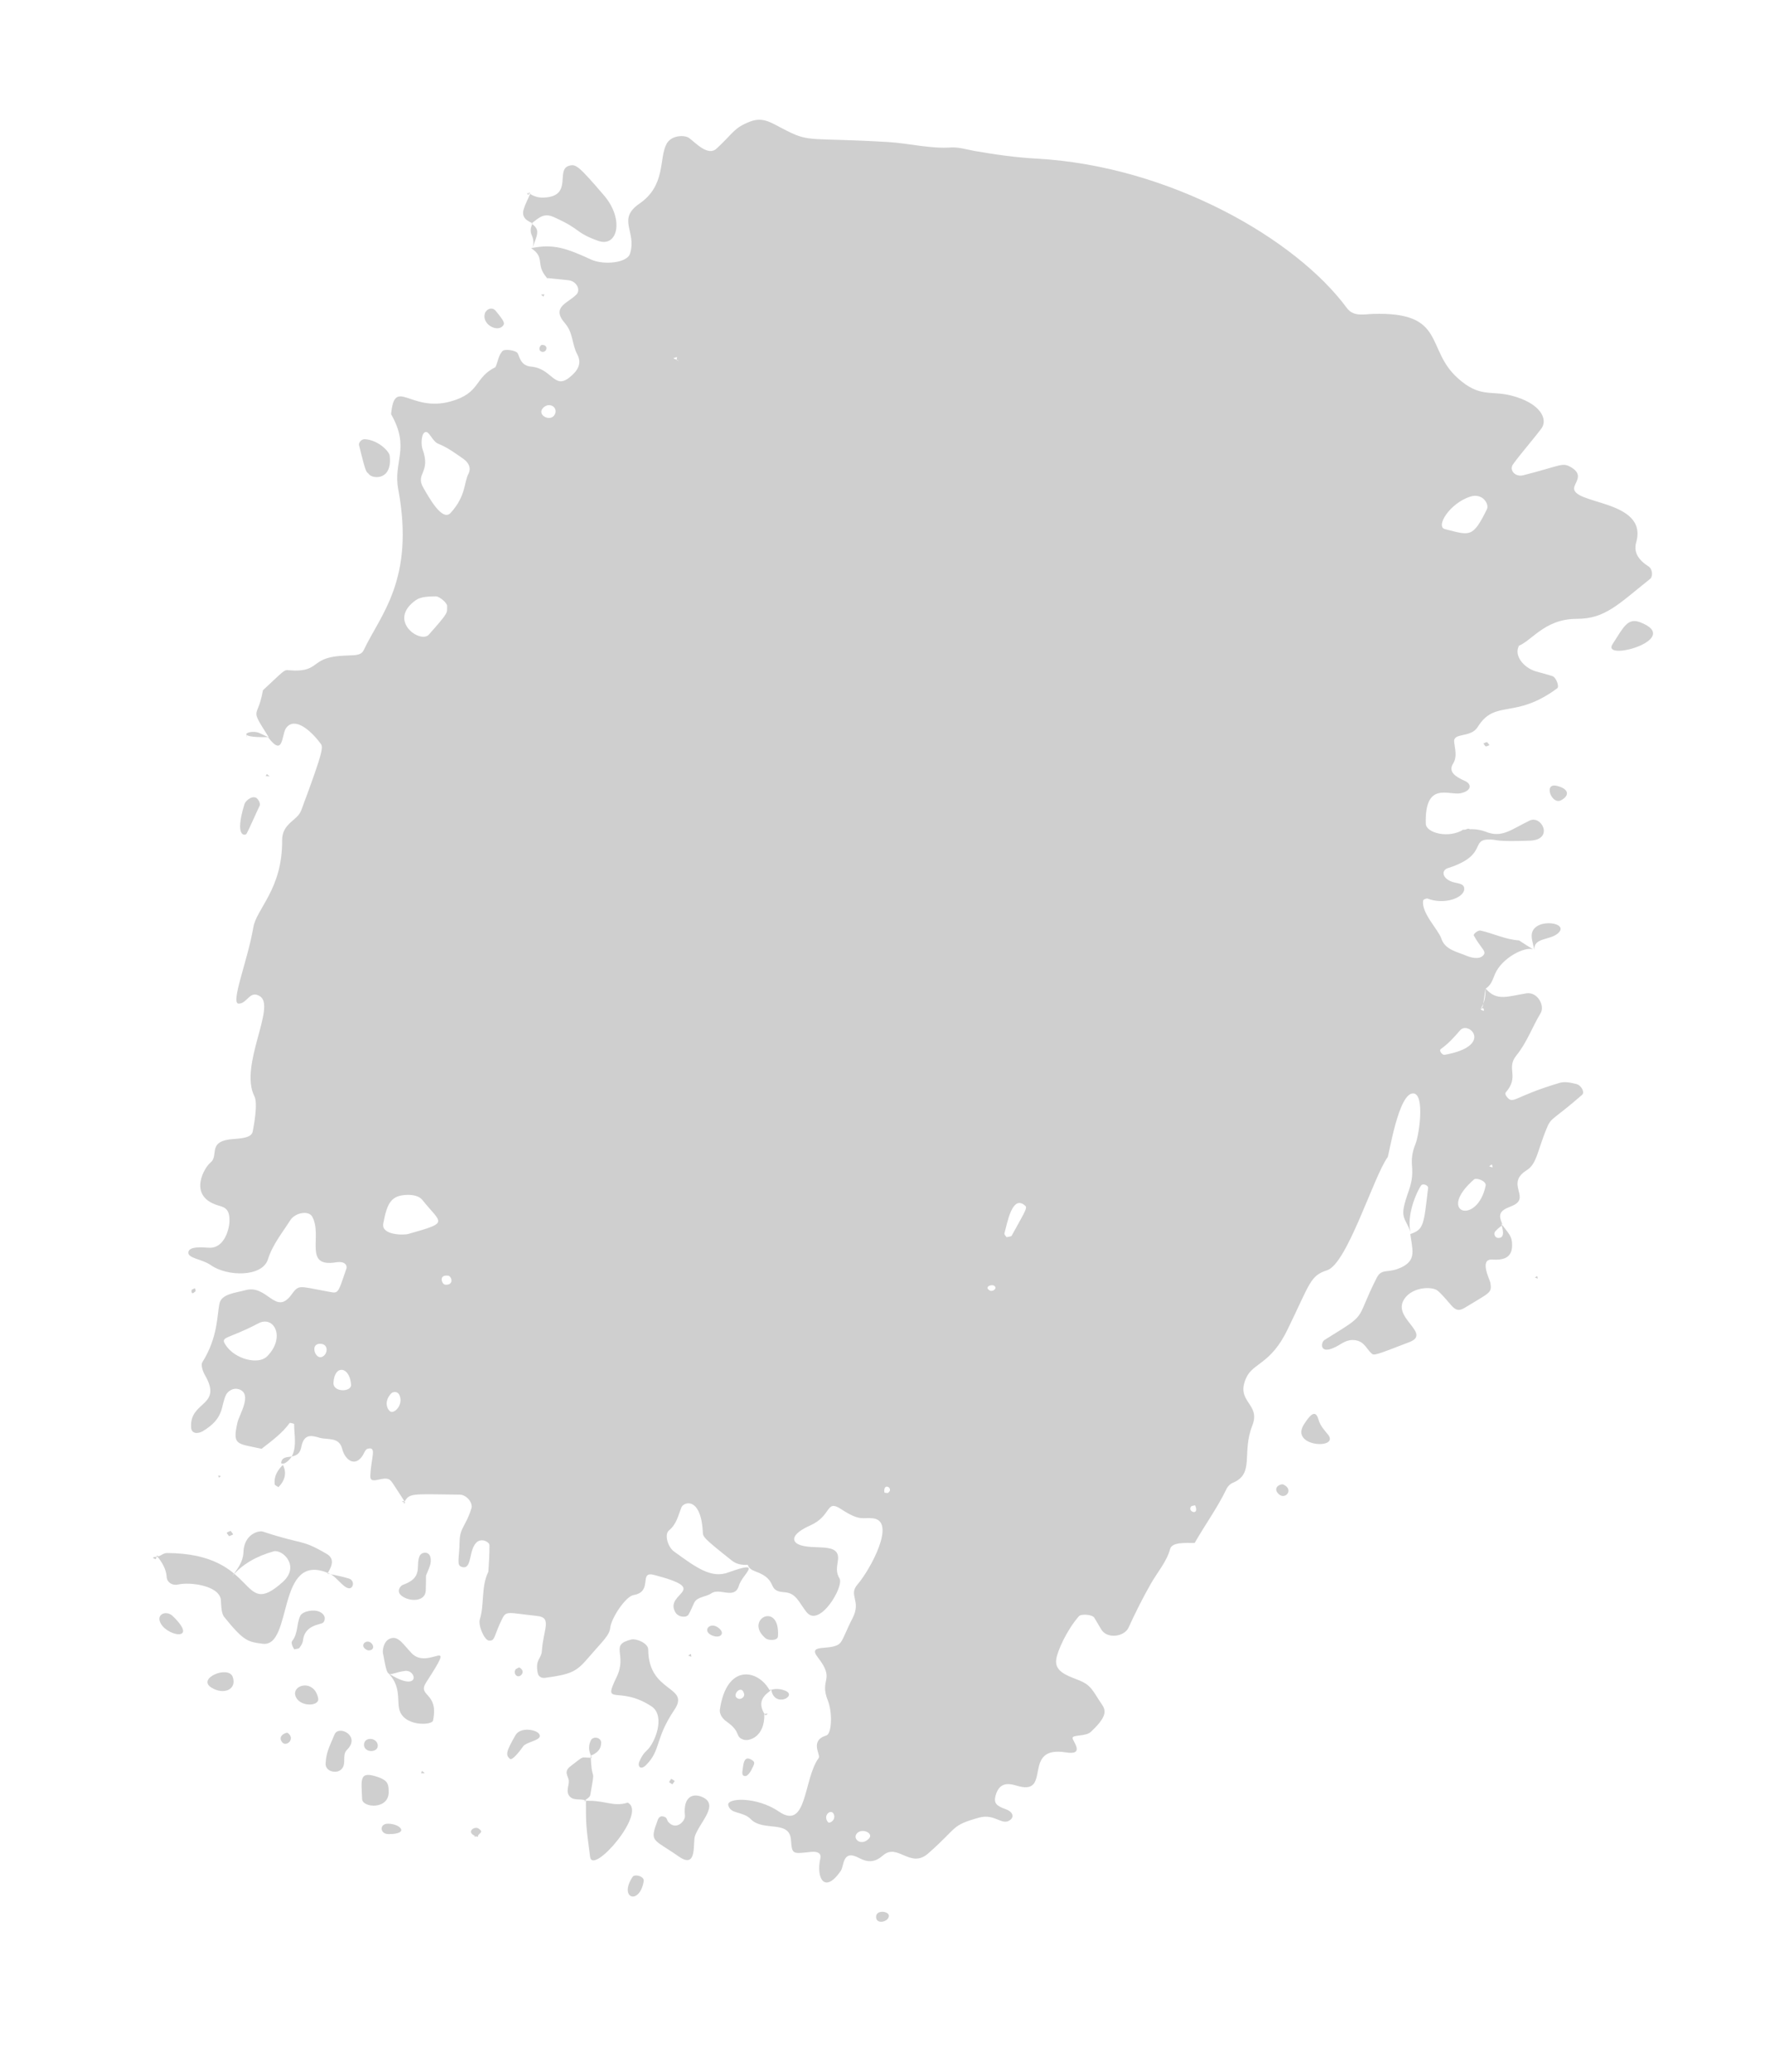 <svg width="764" height="894" viewBox="0 0 764 894" fill="none" xmlns="http://www.w3.org/2000/svg">
<path fill-rule="evenodd" clip-rule="evenodd" d="M318.971 683.977C317.157 690.303 310.693 684.827 307.12 687.339C304.846 688.937 300.976 688.812 299.68 691.367C298.85 693.113 298.146 694.89 297.213 696.508C296.454 697.964 292.711 697.87 291.43 695.403C286.762 686.981 307.451 685.984 282.286 679.426C275.455 677.655 282.13 686.67 273.433 688.136C270.055 688.746 263.916 697.913 263.407 702.199C262.96 705.68 260.663 707.375 252.976 716.267C248.487 721.426 245.547 722.452 235.255 723.835C233.59 724.044 232.312 723.219 232.056 721.515C231.024 715.827 233.625 715.642 233.897 712.324C234.47 702.823 238.53 697.764 231.693 697.119C219.105 695.788 218.557 694.731 216.699 698.482C212.959 706.082 213.827 708.037 210.94 707.742C209.115 707.501 206.306 701.38 207.119 698.604C209.155 691.922 207.613 684.468 210.791 678.065C211.055 674.232 211.295 670.496 211.281 666.698C211.358 665.281 208.04 663.444 205.846 665.268C202.084 668.554 203.954 677.421 199.328 675.983C196.94 675.297 198.237 672.742 198.383 664.983C198.509 658.962 201.03 658.553 203.476 650.74C204.218 648.255 201.406 644.901 198.471 644.799C177.13 644.612 176.637 643.876 174.289 648.534L174.915 648.174C168.922 639.12 168.984 638.315 167.056 637.946C164.089 637.427 159.566 640.527 159.853 636.597C160.174 628.676 162.823 623.887 158.646 625.02C158.067 625.187 157.624 625.899 157.379 626.352C154.162 633.464 149.082 630.582 147.646 624.898C146.322 619.856 141.415 621.222 138.012 620.288C134.505 619.226 131.204 618.42 130.063 624.192C128.789 631.061 121.755 626.266 121.359 631.194C122.439 632.279 125.33 629.805 126.254 627.672C128.103 623.406 126.938 618.814 126.963 614.307C126.987 614.21 125.21 613.776 125.059 613.842C121.997 618.119 117.553 621.444 112.911 625.028C102.328 622.648 100.173 623.763 102.528 613.569C103.38 610.085 108.973 601.502 103.3 599.399C100.451 598.395 98.337 600.443 97.672 601.511C95.079 606.621 97.212 611.655 87.451 617.476C85.422 618.621 82.591 618.648 82.492 615.752C81.792 604.299 96.245 606.804 88.508 593.324C87.466 591.531 86.637 588.867 87.326 587.702C94.145 576.855 93.678 567.203 94.733 562.332C95.623 558.139 101.911 557.727 105.811 556.628C115.371 553.835 118.922 567.933 125.791 558.534C129.027 554.094 128.965 554.899 140.301 556.95C146.361 558.02 145.396 559.22 149.517 547.304C149.88 546.367 149.409 543.893 145.072 544.577C130.777 546.932 139.345 533.332 134.803 524.941C133.34 522.122 127.465 523.046 125.297 526.414C121.8 531.918 117.589 537.044 115.672 543.242C113.225 551.054 98.102 550.745 91.091 545.853C87.074 543.026 80.777 542.923 81.336 540.086C81.777 537.732 86.813 538.039 89.851 538.268C96.283 538.916 98.809 531.328 99.041 527.077C99.308 520.476 96.001 520.796 93.05 519.665C81.322 515.364 88.227 503.615 90.896 501.498C94.413 498.665 89.788 492.817 98.97 491.573C102.173 491.125 108.423 491.42 109.076 488.195C109.564 485.648 111.373 476.039 109.83 472.995C103.108 459.764 119.31 434.183 112.182 429.775C107.737 427.048 106.85 432.883 103.059 432.983C99.268 433.082 106.94 414.341 109.329 400.155C110.657 391.967 121.968 383.653 121.785 362.378C121.813 355.103 128.394 354.044 130.013 349.619C140.122 322.55 139.535 322.201 138.192 320.54C133.925 314.882 127.127 309.119 123.495 314.078C121.493 316.768 122.5 326.963 115.777 318.142L115.951 317.979C107.429 304.41 111.253 310.78 113.485 297.787C122.87 289.105 122.512 288.915 124.741 289.152C136.995 290.197 134.378 284.942 143.781 283.341C151.067 282.147 155.392 283.716 156.981 280.514C164.032 265.416 179.171 250.243 171.91 211.136C169.607 199.087 177.196 193.351 168.807 178.686C170.376 162.352 176.934 177.902 194.35 173.233C207.612 169.601 204.517 162.999 213.844 158.406C214.943 156.11 215.05 153.469 216.887 151.456C217.805 150.45 222.493 151.082 223.399 152.329C224.281 153.673 224.502 157.727 229.237 158.165C238.199 158.919 239.189 168.083 245.7 162.905C248.868 160.397 251.52 157.25 249.118 152.765C246.819 148.409 247.446 143.639 243.887 139.488C237.675 132.432 245.206 130.784 248.809 127.049C250.772 125.067 248.863 121.319 245.468 120.9L236.149 119.957C230.763 113.923 235.723 111.237 229.102 106.954L229.206 107.081C238.703 105.094 244.297 106.973 255.177 111.989C260.502 114.418 270.676 113.519 271.946 109.419C274.945 99.895 266.134 94.666 276.005 87.847C287.476 79.982 284.373 68.455 287.655 62.18C289.711 58.169 295.627 58.178 297.445 59.545C300.518 61.834 305.697 67.612 309.403 64.005C316.696 57.274 316.662 55.214 323.795 52.444C329.723 50.199 333.035 53.162 339.638 56.416C349.686 61.537 350.102 59.28 383.509 61.286C392.518 61.846 401.61 64.272 410.65 63.608C413.782 63.45 417.162 64.481 420.51 65.093C429.537 66.683 438.508 67.951 447.669 68.445C504.987 71.677 559.446 103.133 581.364 132.897C584.288 136.894 589.346 135.462 592.581 135.432C624.444 134.395 615.111 150.576 629.255 163.159C638.626 171.602 643.427 168.467 652.058 170.576C665.363 173.928 668.062 181.049 665.419 184.711C662.578 188.632 656.997 194.961 653.166 200.179C651.188 202.773 654.048 205.933 657.496 205.032C673.557 200.955 674.189 199.468 677.761 201.366C683.451 204.5 680.292 207.523 679.574 209.912C677.08 217.918 711.668 215.085 706.226 234.063C705.058 238.291 707.213 241.586 711.634 244.409C713.373 245.552 713.505 248.866 712.206 249.78C698.336 260.853 692.803 266.989 680.566 266.974C666.029 267.013 660.819 277.33 654.501 278.966L655.682 278.537C653.325 282.679 657.537 288.015 662.924 289.639C665.312 290.325 667.724 290.914 670.088 291.697C671.715 292.196 673.148 296.239 672.174 296.924C653.773 310.583 645.376 301.455 637.822 313.661C634.768 318.453 627.317 315.915 627.664 320C627.971 323.152 629.086 326.296 627.266 329.339C624.877 333.063 628.402 335.154 632.401 336.952C635.076 338.118 635.556 341.107 630.443 342.217C625.48 343.261 614.954 336.793 615.419 355.265C615.465 359.481 625.643 361.865 631.743 357.817L631.696 358.01C634.923 357.465 638.111 357.629 641.317 358.822C648.292 361.654 652.172 357.884 660.247 354.01C665.438 351.483 670.879 362.248 660.419 362.667C645.083 363.229 646.406 362.219 643.321 362.183C634.113 361.883 642.776 368.819 624.973 374.522C622.056 375.45 622.442 378.826 626.639 380.365C628.853 381.213 632.16 380.892 632.029 383.63C631.765 387.463 623.245 390.407 616.246 387.672C615.762 387.451 614.407 388.043 614.312 388.43C613.289 393.719 621.001 401.244 622.125 404.903C623.75 409.812 628.946 410.569 633.327 412.459C634.549 412.963 638.182 414.056 639.925 412.43C642.142 410.51 639.524 409.665 636.16 403.613C635.77 403.005 637.941 401.279 638.98 401.43C644.589 402.697 649.866 405.32 655.688 405.716C657.657 407.018 659.752 408.35 661.745 409.555C658.158 408.268 648.356 413.156 645.29 420.202C644.318 422.529 643.727 424.948 641.176 426.582C639.771 436.187 640.386 433.671 638.85 435.552C640.022 434.607 640.657 434.762 640.453 436.148C637.12 434.924 641.404 435.56 641.223 426.388C645.998 432.17 650.887 429.774 658.856 428.541C663.747 427.787 666.937 434.002 664.967 437.111C661.329 443.196 659.039 449.817 654.432 455.46C649.952 461.135 656.048 464.265 649.873 471.372C649.651 471.728 649.867 472.499 650.28 473.01C653.252 476.813 652.937 473.146 673.087 467.197C675.274 466.5 677.837 467.023 680.376 467.644C682.533 468.171 684.204 471.245 682.857 472.352C671.223 482.536 669.573 482.133 667.969 485.946C663.638 495.965 663.513 501.986 659.06 504.796C649.854 510.547 660.188 516.148 653.651 519.782C651.02 521.191 646.152 521.848 647.848 526.467C648.963 529.611 648.604 527.78 645.5 531.124C644.431 532.196 645.346 533.958 646.536 534.044C650.232 534.331 648.249 529.231 648.025 527.946C651.26 532.326 652.665 533.182 652.678 536.98C652.798 542.548 649.152 543.708 644.115 543.401C638.294 543.005 643.154 552.294 643.298 553.355C644.059 557.951 643.09 557.509 632.482 564.046C627.554 567.15 627.23 562.969 620.757 556.977C618.24 554.619 608.288 555.162 605.491 561.658C602.306 569.188 617.606 575.387 608.388 578.981C593.092 584.886 593.092 584.886 591.884 583.77C589.7 581.699 588.816 578.713 584.913 578.17C581.264 577.689 579.301 579.671 576.693 580.983C569.3 584.818 570.06 578.952 571.764 578.035C591.104 566.041 584.457 570.674 594.119 551.496C596.514 546.645 599.096 549.84 605.586 546.4C611.323 543.288 609.659 539.087 608.737 532.4C614.618 530.35 614.512 528.58 616.438 512.435C616.548 511.437 614.151 510.236 613.288 511.564C610.409 516.193 606.713 526.368 609.277 532.943C607.498 526.457 604.588 526.259 606.172 519.774C607.661 513.676 610.162 510.595 609.476 502.94C609.194 499.692 609.673 496.629 610.961 493.559C612.494 490.036 615.123 472.115 610.11 471.711C603.654 471.159 599.564 498.365 598.947 499.24C592.869 507.602 581.5 545.337 572.773 548.025C565.48 550.347 565.485 553.63 555.785 573.517C548.433 588.746 540.858 587.819 537.887 594.478C533.161 605.016 544.367 605.394 540.536 615.022C535.883 626.911 541.567 635.581 532.381 639.594C531.05 640.089 529.981 641.162 529.443 642.261C525.586 650.344 520.125 657.831 515.657 665.662C511.485 665.669 505.941 665.238 505.081 668.207C503.583 673.79 499.514 678.335 496.667 683.383C493.131 689.596 489.977 695.902 487.076 702.271C485.195 706.119 478.106 707.054 475.539 703.247C474.37 701.423 473.456 699.661 472.287 697.838C471.405 696.494 466.646 696.152 465.704 697.255C460.495 703.162 456.377 712.31 455.907 715.887C455.233 720.851 459.914 722.61 464.826 724.528C471.238 726.914 471.376 729.102 475.731 735.499C477.83 738.473 476.994 741.346 470.872 747.132C468.607 749.246 462.928 748.269 462.954 749.814C462.924 751.037 468.517 757.326 460.227 756.019C440.96 752.851 453.935 774.072 439.972 770.661C437.052 769.948 431.6 767.488 429.677 774.813C428.944 777.813 429.977 779.091 434.198 780.533C436.92 781.505 437.89 783.588 436.195 785.021C432.631 788.047 429.625 782.185 422.554 784.15C410.275 787.612 413.797 788.062 400.618 799.612C392.92 806.347 387.494 794.971 381.19 800.405C377.776 803.366 374.874 803.683 370.819 801.564C363.445 797.609 364.432 805.132 362.849 807.207C355.815 817.283 352.203 810.042 354.086 801.784C354.63 799.558 352.994 798.543 349.664 798.961C341.918 799.838 341.894 799.934 341.408 793.662C340.705 784.977 329.444 790.329 324.067 784.811C320.62 781.302 315.412 782.799 314.359 778.85C313.418 775.543 326.605 774.969 336.172 781.511C348.5 789.958 346.753 767.378 353.377 758.432C354.39 757.038 349.281 750.97 356.7 748.68C359.039 747.918 359.366 738.869 357.383 733.77C353.427 724.085 360.851 725.079 352.969 714.948C348.058 708.62 359.706 712.696 362.872 708.547C364.28 706.634 365.456 702.922 367.955 698.199C371.996 690.468 365.941 688.271 370.208 683.467C375.663 677.107 387.114 656.11 376.755 655.015C372.297 654.542 371.293 656.45 363.061 651.055C356.337 646.643 359.14 653.892 349.78 658.067C341.324 661.848 341.781 664.934 344.686 666.259C350.979 669.129 363.066 664.8 361.644 673.375C361.283 675.954 360.716 678.277 362.353 680.933C364.484 684.325 353.742 702.419 348.165 695.518C344.859 691.429 343.75 687.158 338.437 686.886C330.616 686.411 336.374 681.562 325.972 677.892C324.369 677.296 323.218 676.502 322.764 675.057C320.29 675.274 317.854 674.781 315.933 673.286C303.657 663.519 303.371 663.039 303.36 660.882C302.543 645.503 294.973 647.859 294.081 650.41C292.699 653.868 292.078 657.511 288.711 660.278C286.668 662.035 288.302 667.46 290.938 669.335C300.537 676.295 307.142 681.19 314.577 678.288C329.905 672.802 320.43 679.103 318.971 683.977ZM292.245 154.069C292.018 155.552 291.835 155.2 293.033 155.8C291.953 154.716 288.995 154.711 292.245 154.069ZM202.21 204.384C203.53 201.732 202.226 199.362 199.439 197.553C196.216 195.33 193.144 193.041 189.224 191.468C186.399 190.368 185.201 185.357 183.3 186.534C181.723 187.482 181.778 192.213 182.359 193.689C186.15 204.05 179.124 204.18 182.718 210.392C185.27 214.81 190.853 224.994 194.432 221.356C201.209 213.985 200.249 208.007 202.21 204.384ZM165.443 527.81C164.444 533.002 174.555 532.907 176.315 532.312C194.23 527.252 190.551 527.994 182.311 517.674C180.865 515.885 178.279 515.458 175.853 515.481C168.953 515.642 167.11 518.781 165.443 527.81ZM623.709 228.266C634.474 230.998 635.658 232.21 641.816 219.663C642.868 217.561 640.053 212.566 634.671 214.225C625.619 217.142 619.52 227.242 623.709 228.266ZM111.464 570.932C98.183 577.944 94.921 576.429 97.362 580.205C101.36 586.412 111.515 588.893 115.245 585.188C123.424 577.033 118.278 567.263 111.464 570.932ZM185.131 273.75C194.038 263.72 192.889 264.568 192.987 261.412C193.041 260.092 189.682 257.323 188.215 257.272C185.106 257.333 181.744 257.333 179.47 258.931C166.954 267.771 181.561 277.903 185.131 273.75ZM641.275 511.528C641.644 509.464 637.296 507.992 636.298 508.774C619.73 523.188 637.551 528.977 641.275 511.528ZM623.455 455.073C644.957 451.3 633.972 440.104 630.204 444.517C627.75 447.404 625.169 450.261 621.921 452.545C620.923 453.326 622.623 455.178 623.455 455.073ZM442.067 519.791C436.843 515.848 434.839 527.358 433.553 532.07C433.435 532.554 434.078 533.224 434.492 533.735C435.221 533.503 436.434 533.492 436.656 533.135C443.402 520.937 443.655 520.999 442.067 519.791ZM151.529 597.436C151.065 589.425 144.299 588.491 143.931 596.606C143.85 600.791 151.709 600.557 151.529 597.436ZM168.76 601.235C165.087 605.261 167.757 609.195 169.121 609.118C171.421 609.064 174.182 604.918 172.202 601.46C171.32 600.116 169.504 600.391 168.76 601.235ZM234.443 175.95C231.386 179.101 237.966 182.451 239.593 178.541C240.754 175.44 236.953 173.383 234.443 175.95ZM138.862 585.419C141.652 584.459 142.072 579.434 137.83 579.731C133.865 579.993 136.072 586.378 138.862 585.419ZM375.001 793.252C377.313 790.945 372.369 788.609 370.104 790.723C367.514 793.064 371.596 796.728 375.001 793.252ZM357.384 786.077C358.108 786.972 361.007 785.013 359.853 782.578C358.7 780.142 354.985 783.235 357.384 786.077ZM429.544 555.09C428.709 553.553 424.16 555.109 427.374 556.817C428.215 557.227 430.196 556.275 429.544 555.09ZM381.75 643.928C382.281 643.955 383.146 644.269 383.344 644.009C386.093 642.117 381.037 639.138 381.75 643.928ZM515.862 649.405C515.283 649.571 514.474 649.579 514.126 649.904C512.345 652.238 517.939 654.117 515.862 649.405ZM192.082 554.214C196.159 554.595 195.003 550.517 193.433 550.339C189.125 549.8 190.766 554.098 192.082 554.214ZM642.777 503.177L644.276 503.646C643.869 502.008 644.25 502.101 642.777 503.177Z" fill="#CFCFCF"/>
<path fill-rule="evenodd" clip-rule="evenodd" d="M100.314 679.9C102.562 676.757 104.912 673.741 105.073 669.78C105.243 661.924 111.608 660.095 113.592 660.784C131.262 666.639 129.799 663.82 140.983 670.347C145.348 672.849 142.286 677.127 141.305 678.938L142.011 678.803C119.06 668.684 126.651 710.846 113.349 709.135C106.964 708.293 105.267 708.084 96.797 697.605C95.247 695.688 95.526 691.243 95.302 689.957C94.341 683.979 81.951 682.389 76.814 683.595C74.396 684.133 72.07 682.642 71.956 680.357C71.721 676.915 70.003 674.034 67.627 671.095C68.581 672.148 70.037 670.043 71.932 669.993C112.131 670.069 103.247 699.283 122 682.53C129.745 675.602 121.859 668.24 118.11 669.272C110.888 671.303 104.676 674.709 100.314 679.9Z" fill="#CFCFCF"/>
<path fill-rule="evenodd" clip-rule="evenodd" d="M278.946 761.379C276.436 763.946 275.188 761.897 275.891 760.12C277.764 755.757 278.977 755.746 280.386 753.833C283.599 749.49 286.796 739.707 281.096 736.058C266.934 726.856 259.867 736.514 266.12 723.58C270.982 713.588 262.799 709.641 272.518 707.297C274.659 706.794 279.801 708.871 279.797 711.639C279.89 730.533 298.188 727.208 291.059 737.672C282.601 750.272 285.383 754.849 278.946 761.379Z" fill="#CFCFCF"/>
<path fill-rule="evenodd" clip-rule="evenodd" d="M234.675 85.239C247.712 84.731 239.422 72.962 245.844 71.454C248.563 70.785 249.738 71.482 260.725 84.32C269.52 94.57 266.644 106.893 258.225 103.914C248.077 100.307 250.962 98.96 239.193 93.727C234.963 91.77 233.046 93.558 229.379 96.457C230.837 95.993 224.381 95.442 226.062 90.212C226.757 87.92 227.959 85.752 228.907 83.522C226.859 81.996 229.901 85.508 234.675 85.239Z" fill="#CFCFCF"/>
<path fill-rule="evenodd" clip-rule="evenodd" d="M165.268 712.996C165.123 711.936 165.529 707.522 168.954 706.717C172.101 705.948 174.081 709.406 177.608 713.139C184.971 720.989 197.959 704.162 183.916 725.859C180 731.98 189.521 729.895 186.899 742.28C186.506 744.44 173.596 744.979 172.22 736.848C171.5 733.185 172.943 727.281 167.668 721.891C181.521 730.71 180.053 720.198 174.78 720.859C166.86 721.898 167.659 725.785 165.268 712.996Z" fill="#CFCFCF"/>
<path fill-rule="evenodd" clip-rule="evenodd" d="M283.875 785.25C284.404 783.636 285.609 783.109 287.268 784.027C287.855 784.376 287.92 785.212 288.309 785.82C291.718 790.037 295.891 785.621 295.649 783.305C294.715 774.462 299.631 773.611 303.25 775.316C310.511 778.628 302.117 786.013 299.969 792.053C298.958 795.088 301.125 806.592 292.964 800.906C281.706 793.028 280.298 794.94 283.875 785.25Z" fill="#CFCFCF"/>
<path fill-rule="evenodd" clip-rule="evenodd" d="M252.006 776.953C260.895 776.355 264.516 779.701 270.929 777.677C279.595 781.846 255.838 809.17 254.716 801.101C252.75 786.57 252.948 786.311 252.909 776.558C252.909 776.558 252.006 776.953 252.006 776.953Z" fill="#CFCFCF"/>
<path fill-rule="evenodd" clip-rule="evenodd" d="M331.485 730.213C327.841 733.015 327.846 736.299 330.413 740.105L329.897 739.466C330.19 749.281 323.373 751.308 321.008 750.526C317.017 749.243 320.171 747.347 313.748 742.804C310.985 740.898 310.593 738.648 310.703 737.649C313.645 717.343 327.322 720.273 332.149 729.145C333.401 728.425 332.285 729.691 331.485 730.213ZM318.737 732.843C319.855 733.219 321.606 732.108 321.152 730.664C320.09 726.199 315.23 731.781 318.737 732.843Z" fill="#CFCFCF"/>
<path fill-rule="evenodd" clip-rule="evenodd" d="M157.562 189.478C163.51 189.905 168.07 194.917 168.2 196.589C169.469 207.361 160.911 206.604 159.362 204.687C158.043 202.929 158.372 205.983 154.949 191.916C154.804 190.856 156.118 189.33 157.562 189.478Z" fill="#CFCFCF"/>
<path fill-rule="evenodd" clip-rule="evenodd" d="M144.426 748.213C146.251 744.043 155.815 748.943 149.797 754.858C147.311 757.327 149.981 761.262 146.987 763.607C144.841 765.237 140.398 764.152 140.543 760.803C140.869 756.164 141.605 754.806 144.426 748.213Z" fill="#CFCFCF"/>
<path fill-rule="evenodd" clip-rule="evenodd" d="M573.421 619.158C577.824 625.362 556.593 624.175 562.874 614.428C565.263 610.704 567.741 607.719 569.057 612.246C569.791 615.297 572.515 617.911 573.421 619.158Z" fill="#CFCFCF"/>
<path fill-rule="evenodd" clip-rule="evenodd" d="M183.869 679.797C183.895 681.342 183.835 683.789 183.775 686.236C183.506 691.195 176.55 691.035 173.295 688.393C171.04 686.612 172.567 684.216 174.049 683.655C182.894 680.482 179.247 675.591 181.096 671.325C181.973 669.385 185.105 669.227 185.728 671.636C186.533 674.396 185.053 676.599 183.869 679.797Z" fill="#CFCFCF"/>
<path fill-rule="evenodd" clip-rule="evenodd" d="M254.99 757.579C255.462 770.515 257.215 760.584 254.794 774.351C254.661 775.447 253.004 776.171 251.983 777.049C251.983 777.049 252.759 776.624 252.736 776.72C250.522 775.872 247.859 776.862 246.111 775.205C243.927 773.133 245.723 770.187 245.514 768.29C245.376 766.102 242.97 764.386 246.416 761.843C252.682 757.118 250.098 758.333 255.483 758.315L254.99 757.579Z" fill="#CFCFCF"/>
<path fill-rule="evenodd" clip-rule="evenodd" d="M696.07 277.838C700.849 270.39 702.603 266.511 707.793 268.394C727.13 275.682 690.896 285.805 696.07 277.838Z" fill="#CFCFCF"/>
<path fill-rule="evenodd" clip-rule="evenodd" d="M163.067 766.612C167.161 768.022 167.742 769.498 167.771 772.684C168.188 780.888 156.442 779.968 156.301 776.139C156.035 767.869 154.751 763.76 163.067 766.612Z" fill="#CFCFCF"/>
<path fill-rule="evenodd" clip-rule="evenodd" d="M126.171 707.856C128.696 704.678 127.968 700.501 129.604 697.105C130.482 695.166 135.317 694.091 137.968 695.354C140.976 696.806 140.361 699.323 139.363 700.105C138.215 700.952 131.49 700.951 130.771 707.749C130.614 708.942 129.949 710.01 129.181 710.951C128.809 711.373 127.747 711.318 127.017 711.55C126.342 710.462 125.427 708.7 126.171 707.856Z" fill="#CFCFCF"/>
<path fill-rule="evenodd" clip-rule="evenodd" d="M232.603 747.906C234.852 750.814 227.224 751.207 225.721 753.506C225.08 754.478 221.249 759.696 220.122 758.805C218.121 757.086 218.475 755.634 222.477 748.612C224.589 744.922 231.284 746.147 232.603 747.906Z" fill="#CFCFCF"/>
<path fill-rule="evenodd" clip-rule="evenodd" d="M137.336 732.635C138.023 735.879 131.029 736.427 128.343 733.105C123.949 727.416 135.434 723.35 137.336 732.635Z" fill="#CFCFCF"/>
<path fill-rule="evenodd" clip-rule="evenodd" d="M106.443 359.656C105.952 360.562 101.013 361.51 105.519 346.918C105.779 345.853 108.313 343.19 110.503 344.135C111.344 344.546 112.592 346.594 112.079 347.597C111.319 349.053 107.376 358.038 106.443 359.656Z" fill="#CFCFCF"/>
<path fill-rule="evenodd" clip-rule="evenodd" d="M330.481 706.789C320.865 698.799 336.776 690.378 335.801 705.934C335.733 707.866 331.712 707.807 330.481 706.789Z" fill="#CFCFCF"/>
<path fill-rule="evenodd" clip-rule="evenodd" d="M100.445 723.418C102.38 728.712 96.738 731.436 91.245 728.043C84.831 724.015 98.59 718.35 100.445 723.418Z" fill="#CFCFCF"/>
<path fill-rule="evenodd" clip-rule="evenodd" d="M273.065 809.686C273.927 808.358 278.243 809.412 277.85 811.573C276.081 822.115 266.901 818.949 273.065 809.686Z" fill="#CFCFCF"/>
<path fill-rule="evenodd" clip-rule="evenodd" d="M320.748 762.052C321.124 758.861 322.296 757.917 324.289 759.122C326.305 760.229 325.584 760.977 324.24 763.725C323.948 764.372 322.69 766.218 321.754 766.195C319.708 766.31 320.577 763.856 320.748 762.052Z" fill="#CFCFCF"/>
<path fill-rule="evenodd" clip-rule="evenodd" d="M68.94 699.313C67.975 696.103 72.073 694.745 74.567 697.2C86.544 708.741 70.845 705.829 68.94 699.313Z" fill="#CFCFCF"/>
<path fill-rule="evenodd" clip-rule="evenodd" d="M661.149 404.281C660.399 395.79 677.063 397.502 672.97 402.143C669.772 405.875 661.728 404.115 662.332 409.903C662.355 409.807 661.199 405.729 661.149 404.281Z" fill="#CFCFCF"/>
<path fill-rule="evenodd" clip-rule="evenodd" d="M671.85 338.999C677.205 340.204 677.685 343.193 673.826 345.225C669.793 347.419 666.114 337.7 671.85 338.999Z" fill="#CFCFCF"/>
<path fill-rule="evenodd" clip-rule="evenodd" d="M167.807 791.257C163.89 791.326 163.661 786.757 167.427 786.754C172.812 786.736 176.959 791.236 167.807 791.257Z" fill="#CFCFCF"/>
<path fill-rule="evenodd" clip-rule="evenodd" d="M209.256 135.337C209.705 133.498 212.336 132.089 213.989 134.134C218.144 139.149 217.899 139.602 216.957 140.705C214.423 143.368 208.018 139.855 209.256 135.337Z" fill="#CFCFCF"/>
<path fill-rule="evenodd" clip-rule="evenodd" d="M120.169 641.57C119.605 641.125 118.613 640.78 118.581 640.362C118.171 637.083 119.642 634.365 122.105 631.992C120.245 629.692 126.361 635.493 120.169 641.57Z" fill="#CFCFCF"/>
<path fill-rule="evenodd" clip-rule="evenodd" d="M160.551 709.178C162.18 711.319 159.7 712.662 158.065 711.647C154.795 709.618 158.612 706.653 160.551 709.178Z" fill="#CFCFCF"/>
<path fill-rule="evenodd" clip-rule="evenodd" d="M338.827 729.34C344.603 731.572 334.104 737.109 332.902 728.816C331.104 730.12 334.042 727.453 338.827 729.34Z" fill="#CFCFCF"/>
<path fill-rule="evenodd" clip-rule="evenodd" d="M141.329 678.842C144.399 679.489 147.619 680.07 150.618 681.008C153.11 681.822 152.607 684.981 150.942 685.19C148.167 685.538 144.127 678.397 141.329 678.842Z" fill="#CFCFCF"/>
<path fill-rule="evenodd" clip-rule="evenodd" d="M309.847 702.056C313.53 704.597 310.846 707.326 306.894 705.335C303.195 703.406 306.393 699.674 309.847 702.056Z" fill="#CFCFCF"/>
<path fill-rule="evenodd" clip-rule="evenodd" d="M383.681 826.552C383.597 829.095 378.31 830.368 378.154 827.15C377.919 823.708 383.796 824.426 383.681 826.552Z" fill="#CFCFCF"/>
<path fill-rule="evenodd" clip-rule="evenodd" d="M121.909 751.738C120.749 750.429 120.906 749.237 122.078 748.292C122.577 747.901 123.781 747.375 124.139 747.565C127.695 750.075 123.712 753.717 121.909 751.738Z" fill="#CFCFCF"/>
<path fill-rule="evenodd" clip-rule="evenodd" d="M157.161 752.246C157.616 749.281 162.375 749.623 163.006 752.546C163.805 756.433 156.548 756.404 157.161 752.246Z" fill="#CFCFCF"/>
<path fill-rule="evenodd" clip-rule="evenodd" d="M553.961 640.455C558.929 642.695 554.29 647.92 551.365 643.924C549.656 641.558 552.739 639.952 553.961 640.455Z" fill="#CFCFCF"/>
<path fill-rule="evenodd" clip-rule="evenodd" d="M255.027 750.819C256.055 748.814 259.506 749.554 259.494 751.807C259.514 754.479 257.851 756.329 254.887 757.451C257.047 759.62 252.584 755.863 255.027 750.819Z" fill="#CFCFCF"/>
<path fill-rule="evenodd" clip-rule="evenodd" d="M206.472 788.804C204.607 787.631 200.464 790.824 206.256 792.444C206.103 790.868 209.385 790.644 206.472 788.804Z" fill="#CFCFCF"/>
<path fill-rule="evenodd" clip-rule="evenodd" d="M289.716 767.395C291.455 768.537 291.62 767.86 290.212 769.772C288.6 768.661 288.458 769.241 289.716 767.395Z" fill="#CFCFCF"/>
<path fill-rule="evenodd" clip-rule="evenodd" d="M222.576 720.123C223.179 719.86 224.003 719.241 224.233 719.399C225.638 720.255 226.036 721.378 225.094 722.482C223.431 724.332 221.295 722.066 222.576 720.123Z" fill="#CFCFCF"/>
<path fill-rule="evenodd" clip-rule="evenodd" d="M82.725 556.425C83.177 556.227 83.652 555.933 84.104 555.736C84.263 556.185 84.629 556.89 84.304 557.118C83.061 558.353 82.45 558.101 82.725 556.425Z" fill="#CFCFCF"/>
<path fill-rule="evenodd" clip-rule="evenodd" d="M116.389 334.907L114.668 334.794C115.332 333.725 114.928 333.729 116.389 334.907Z" fill="#CFCFCF"/>
<path fill-rule="evenodd" clip-rule="evenodd" d="M234.083 148.785C237.144 148.918 235.818 152.696 233.524 151.623C232.199 150.992 233.02 148.731 234.083 148.785Z" fill="#CFCFCF"/>
<path fill-rule="evenodd" clip-rule="evenodd" d="M229.593 101.638C228.702 99.779 229.001 98.006 229.958 96.291L229.506 96.488C233.5 99.413 231.687 101.329 229.864 107.14C229.737 107.109 230.986 104.747 229.593 101.638Z" fill="#CFCFCF"/>
<path fill-rule="evenodd" clip-rule="evenodd" d="M633.963 357.539C634.875 357.659 634.249 358.019 632.18 358.231C631.657 358.719 632.924 357.387 633.963 357.539Z" fill="#CFCFCF"/>
<path fill-rule="evenodd" clip-rule="evenodd" d="M116.355 317.975C116.872 318.614 113.022 316.751 112.181 316.34C107.999 314.19 99.551 318.486 116.355 317.975Z" fill="#CFCFCF"/>
<path fill-rule="evenodd" clip-rule="evenodd" d="M640.267 320.72C642.201 319.961 641.693 319.837 642.909 321.468C640.975 322.226 641.483 322.35 640.267 320.72Z" fill="#CFCFCF"/>
<path fill-rule="evenodd" clip-rule="evenodd" d="M174.392 648.662C174.36 648.243 174.431 647.953 174.398 647.535C171.877 647.945 175.898 648.004 174.392 648.662Z" fill="#CFCFCF"/>
<path fill-rule="evenodd" clip-rule="evenodd" d="M94.244 636.469L95.363 636.845C94.238 637.595 94.468 637.754 94.244 636.469Z" fill="#CFCFCF"/>
<path fill-rule="evenodd" clip-rule="evenodd" d="M99.555 660.432C100.954 662.415 101.119 661.738 98.86 662.724C97.565 660.869 97.447 661.353 99.555 660.432Z" fill="#CFCFCF"/>
<path fill-rule="evenodd" clip-rule="evenodd" d="M298.407 714.749L297.058 714.214C298.484 713.332 298.127 713.142 298.407 714.749Z" fill="#CFCFCF"/>
<path fill-rule="evenodd" clip-rule="evenodd" d="M67.249 672.644C65.369 672.082 65.741 671.66 68.318 671.571C67.595 670.677 67.802 670.932 67.249 672.644Z" fill="#CFCFCF"/>
<path fill-rule="evenodd" clip-rule="evenodd" d="M331.435 739.227L330.047 739.4C330.54 740.136 330.239 740.268 331.435 739.227Z" fill="#CFCFCF"/>
<path fill-rule="evenodd" clip-rule="evenodd" d="M663.771 551.587L662.526 551.18C663.674 550.333 663.444 550.174 663.771 551.587Z" fill="#CFCFCF"/>
<path fill-rule="evenodd" clip-rule="evenodd" d="M234.977 126.953L234.59 127.986C233.256 126.84 233.185 127.131 234.977 126.953Z" fill="#CFCFCF"/>
<path fill-rule="evenodd" clip-rule="evenodd" d="M236.251 120.085L235.575 118.997C236.139 119.442 236.806 120.015 236.251 120.085Z" fill="#CFCFCF"/>
<path fill-rule="evenodd" clip-rule="evenodd" d="M181.748 765.022L182.135 763.988C183.596 765.165 183.77 765.003 181.748 765.022Z" fill="#CFCFCF"/>
<path fill-rule="evenodd" clip-rule="evenodd" d="M206.256 792.444C205.795 792.126 205.485 791.743 205.025 791.425C204.387 794.038 206.173 790.577 206.256 792.444Z" fill="#CFCFCF"/>
<path fill-rule="evenodd" clip-rule="evenodd" d="M229.034 83.553C228.526 83.429 227.995 83.401 227.487 83.278C228.012 84.431 228.29 84.397 228.24 82.948C228.113 82.918 229.034 83.553 229.034 83.553Z" fill="#CFCFCF"/>
<path fill-rule="evenodd" clip-rule="evenodd" d="M106.521 318.035C106.592 317.744 106.512 317.52 106.456 317.198C106.377 316.974 106.049 315.561 106.521 318.035Z" fill="#CFCFCF"/>
</svg>
